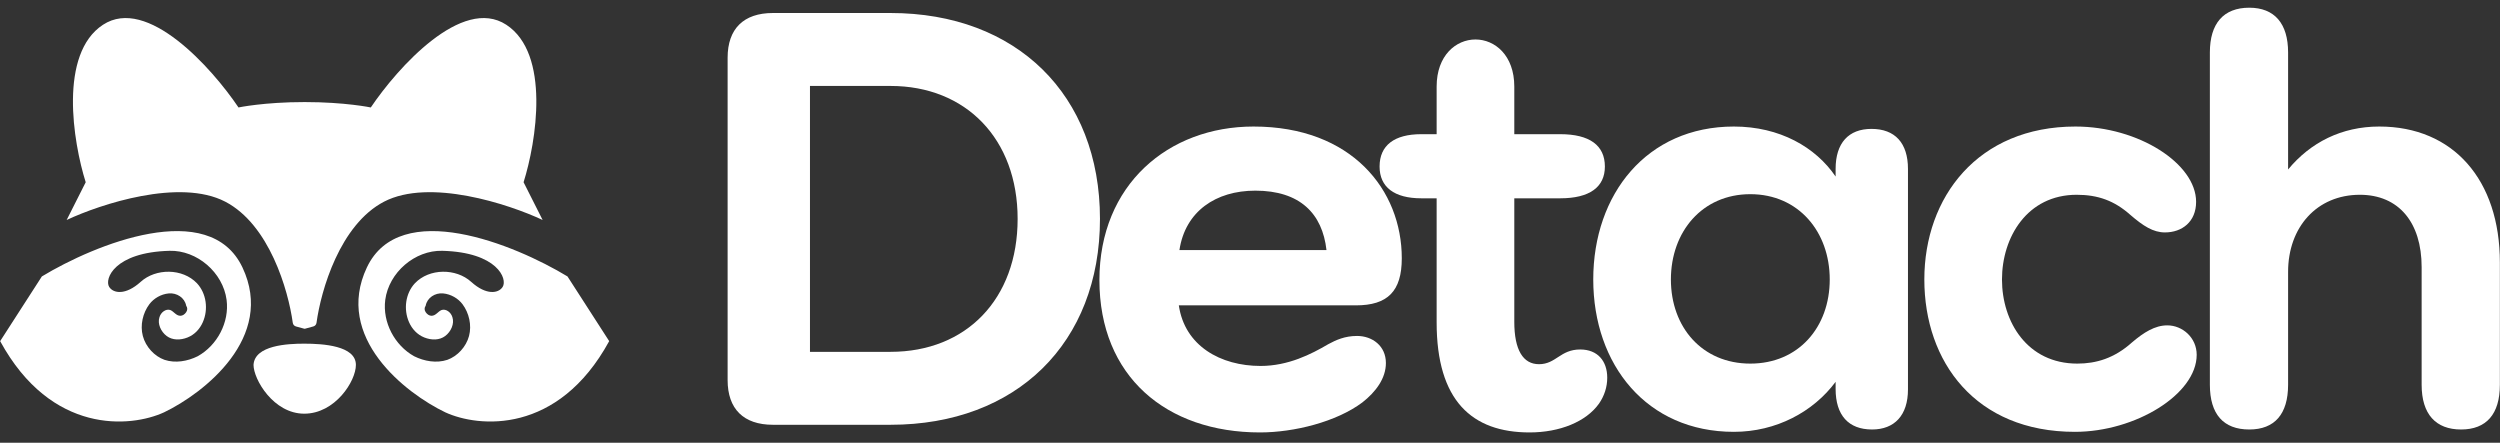 <svg width="192" height="34" viewBox="0 0 192 34" fill="none" xmlns="http://www.w3.org/2000/svg">
<rect x="0" y="0" width="192" height="34" fill="#333333" stroke="none"/>
<path d="M59.36 32.623C57.101 32.623 55.881 31.403 55.881 29.19V4.432C55.881 2.218 57.101 0.999 59.36 0.999H68.395C78.063 0.999 84.478 7.278 84.478 16.811C84.478 26.343 78.063 32.623 68.395 32.623H59.36ZM68.395 27.021C74.223 27.021 78.154 22.955 78.154 16.811C78.154 10.667 74.178 6.601 68.395 6.601H62.206V27.021H68.395Z" fill="white"/>
<path d="M84.435 21.509C84.435 14.191 89.721 9.718 96.272 9.718C103.817 9.718 107.657 14.597 107.657 19.838C107.657 22.368 106.573 23.452 104.133 23.452H90.534C90.986 26.569 93.742 28.105 96.814 28.105C98.938 28.105 100.7 27.202 102.01 26.434C102.597 26.117 103.275 25.801 104.223 25.801C105.398 25.801 106.437 26.569 106.437 27.88C106.437 29.054 105.669 30.093 104.63 30.906C102.642 32.397 99.389 33.211 96.769 33.211C89.586 33.211 84.435 28.919 84.435 21.509ZM90.58 19.205H101.874C101.558 16.404 99.841 14.642 96.408 14.642C93.381 14.642 91.031 16.224 90.58 19.205Z" fill="white"/>
<path d="M117.473 33.211C113.045 33.211 110.334 30.771 110.334 24.762V15.23H109.16C107.082 15.23 105.952 14.371 105.952 12.79C105.952 11.164 107.082 10.305 109.16 10.305H110.334V6.646C110.334 4.251 111.825 3.032 113.316 3.032C114.807 3.032 116.298 4.251 116.298 6.646V10.305H119.822C122.081 10.305 123.255 11.164 123.255 12.79C123.255 14.371 122.081 15.23 119.822 15.23H116.298V24.717C116.298 26.886 116.976 27.97 118.195 27.97C119.506 27.97 119.822 26.84 121.358 26.84C122.713 26.84 123.436 27.744 123.436 29.009C123.436 29.732 123.21 30.409 122.804 30.997C121.81 32.397 119.777 33.211 117.473 33.211Z" fill="white"/>
<path d="M133.16 33.165C126.473 33.165 122.362 28.015 122.362 21.464C122.362 14.913 126.473 9.718 133.16 9.718C136.683 9.718 139.439 11.299 140.975 13.558V12.971C140.975 10.983 141.969 9.899 143.731 9.899C145.538 9.899 146.532 10.983 146.532 12.971V29.913C146.532 31.9 145.493 32.985 143.776 32.985C141.969 32.985 140.975 31.9 140.975 29.867V29.325C139.259 31.629 136.412 33.165 133.16 33.165ZM134.425 27.925C138.129 27.925 140.524 25.124 140.524 21.464C140.524 17.805 138.129 14.913 134.425 14.913C130.72 14.913 128.325 17.805 128.325 21.464C128.325 25.124 130.72 27.925 134.425 27.925Z" fill="white"/>
<path d="M159.354 33.165C151.719 33.165 147.789 27.789 147.789 21.464C147.789 15.139 151.9 9.718 159.399 9.718C164.233 9.718 168.661 12.564 168.661 15.501C168.661 17.037 167.577 17.85 166.266 17.85C165.363 17.85 164.595 17.353 163.601 16.495C162.381 15.41 161.116 14.959 159.49 14.959C155.695 14.959 153.752 18.211 153.752 21.464C153.752 24.717 155.695 27.925 159.535 27.925C160.981 27.925 162.381 27.518 163.737 26.298C164.64 25.53 165.498 24.988 166.447 24.988C167.622 24.988 168.706 25.937 168.706 27.247C168.706 30.274 164.008 33.165 159.354 33.165Z" fill="white"/>
<path d="M172.745 32.985C170.757 32.985 169.718 31.81 169.718 29.551V4.026C169.718 1.812 170.757 0.592 172.745 0.592C174.687 0.592 175.726 1.812 175.726 4.026V13.016C177.443 10.938 179.838 9.718 182.729 9.718C188.421 9.718 191.99 13.829 191.99 20.154V29.551C191.99 31.81 190.951 32.985 189.009 32.985C187.066 32.985 185.982 31.81 185.982 29.551V20.515C185.982 17.082 184.22 14.959 181.238 14.959C177.94 14.959 175.726 17.443 175.726 20.877V29.551C175.726 31.81 174.687 32.985 172.745 32.985Z" fill="white"/>
<path d="M28.177 20.539C30.718 15.172 39.507 18.763 43.583 21.23L46.786 26.199C42.854 33.4 36.754 32.844 34.196 31.666C31.131 30.194 25.637 25.907 28.177 20.539ZM33.968 19.262C31.861 19.207 29.865 20.925 29.587 23.032C29.366 24.752 30.309 26.527 31.806 27.359C32.582 27.747 33.525 27.912 34.357 27.635C35.133 27.358 35.799 26.637 36.021 25.806C36.243 24.974 36.021 24.031 35.522 23.365C35.189 22.922 34.634 22.589 34.024 22.533C33.414 22.478 32.804 22.866 32.693 23.476C32.582 23.642 32.582 23.809 32.693 23.976C32.804 24.142 32.971 24.252 33.137 24.252C33.47 24.252 33.636 23.92 33.913 23.809C34.246 23.698 34.634 23.976 34.745 24.363C34.911 24.863 34.635 25.473 34.191 25.806C33.747 26.139 33.137 26.138 32.582 25.916C32.028 25.694 31.639 25.251 31.417 24.752C30.974 23.754 31.141 22.533 31.862 21.757C32.971 20.593 35.022 20.592 36.187 21.646C37.351 22.699 38.288 22.534 38.605 22.034C38.989 21.428 38.215 19.374 33.968 19.262Z" fill="white"/>
<path d="M19.471 28.024C19.471 29.126 20.997 31.771 23.366 31.771C25.735 31.771 27.333 29.277 27.333 28.024C27.333 26.547 24.798 26.393 23.366 26.393C22.09 26.393 19.556 26.514 19.471 28.024Z" fill="white"/>
<path d="M23.369 25.246L22.729 25.071C22.599 25.036 22.503 24.925 22.485 24.791C22.141 22.283 20.682 17.245 17.295 15.487C13.805 13.676 7.724 15.671 5.119 16.895L6.582 13.996C5.607 10.895 4.506 4.134 7.908 1.903C11.309 -0.328 16.264 5.207 18.317 8.253C18.317 8.253 20.277 7.839 23.397 7.839C26.517 7.839 28.477 8.253 28.477 8.253C30.529 5.207 35.484 -0.328 38.886 1.903C42.287 4.134 41.187 10.895 40.211 13.996L41.674 16.895C39.07 15.671 32.988 13.676 29.498 15.487C26.111 17.245 24.652 22.283 24.308 24.791C24.29 24.925 24.195 25.036 24.064 25.071L23.424 25.246H23.369Z" fill="white"/>
<path d="M3.215 21.23C7.292 18.763 16.081 15.172 18.621 20.539C21.161 25.907 15.666 30.194 12.602 31.666C10.043 32.844 3.943 33.4 0.012 26.2L3.215 21.23ZM13.023 19.262C8.775 19.374 8.002 21.429 8.386 22.035C8.702 22.534 9.639 22.699 10.804 21.646C11.968 20.592 14.02 20.593 15.129 21.757C15.85 22.534 16.017 23.754 15.573 24.752C15.351 25.251 14.963 25.695 14.408 25.916C13.854 26.138 13.243 26.138 12.8 25.805C12.357 25.472 12.08 24.863 12.246 24.364C12.357 23.976 12.745 23.698 13.077 23.809C13.354 23.92 13.521 24.252 13.854 24.252C14.02 24.252 14.187 24.142 14.298 23.976C14.409 23.81 14.409 23.642 14.298 23.476C14.187 22.866 13.577 22.478 12.967 22.534C12.357 22.589 11.803 22.922 11.47 23.366C10.971 24.031 10.748 24.973 10.97 25.805C11.191 26.637 11.857 27.358 12.634 27.635C13.466 27.912 14.408 27.746 15.185 27.358C16.682 26.526 17.625 24.752 17.403 23.033C17.126 20.925 15.13 19.207 13.023 19.262Z" fill="white"/>
</svg>
